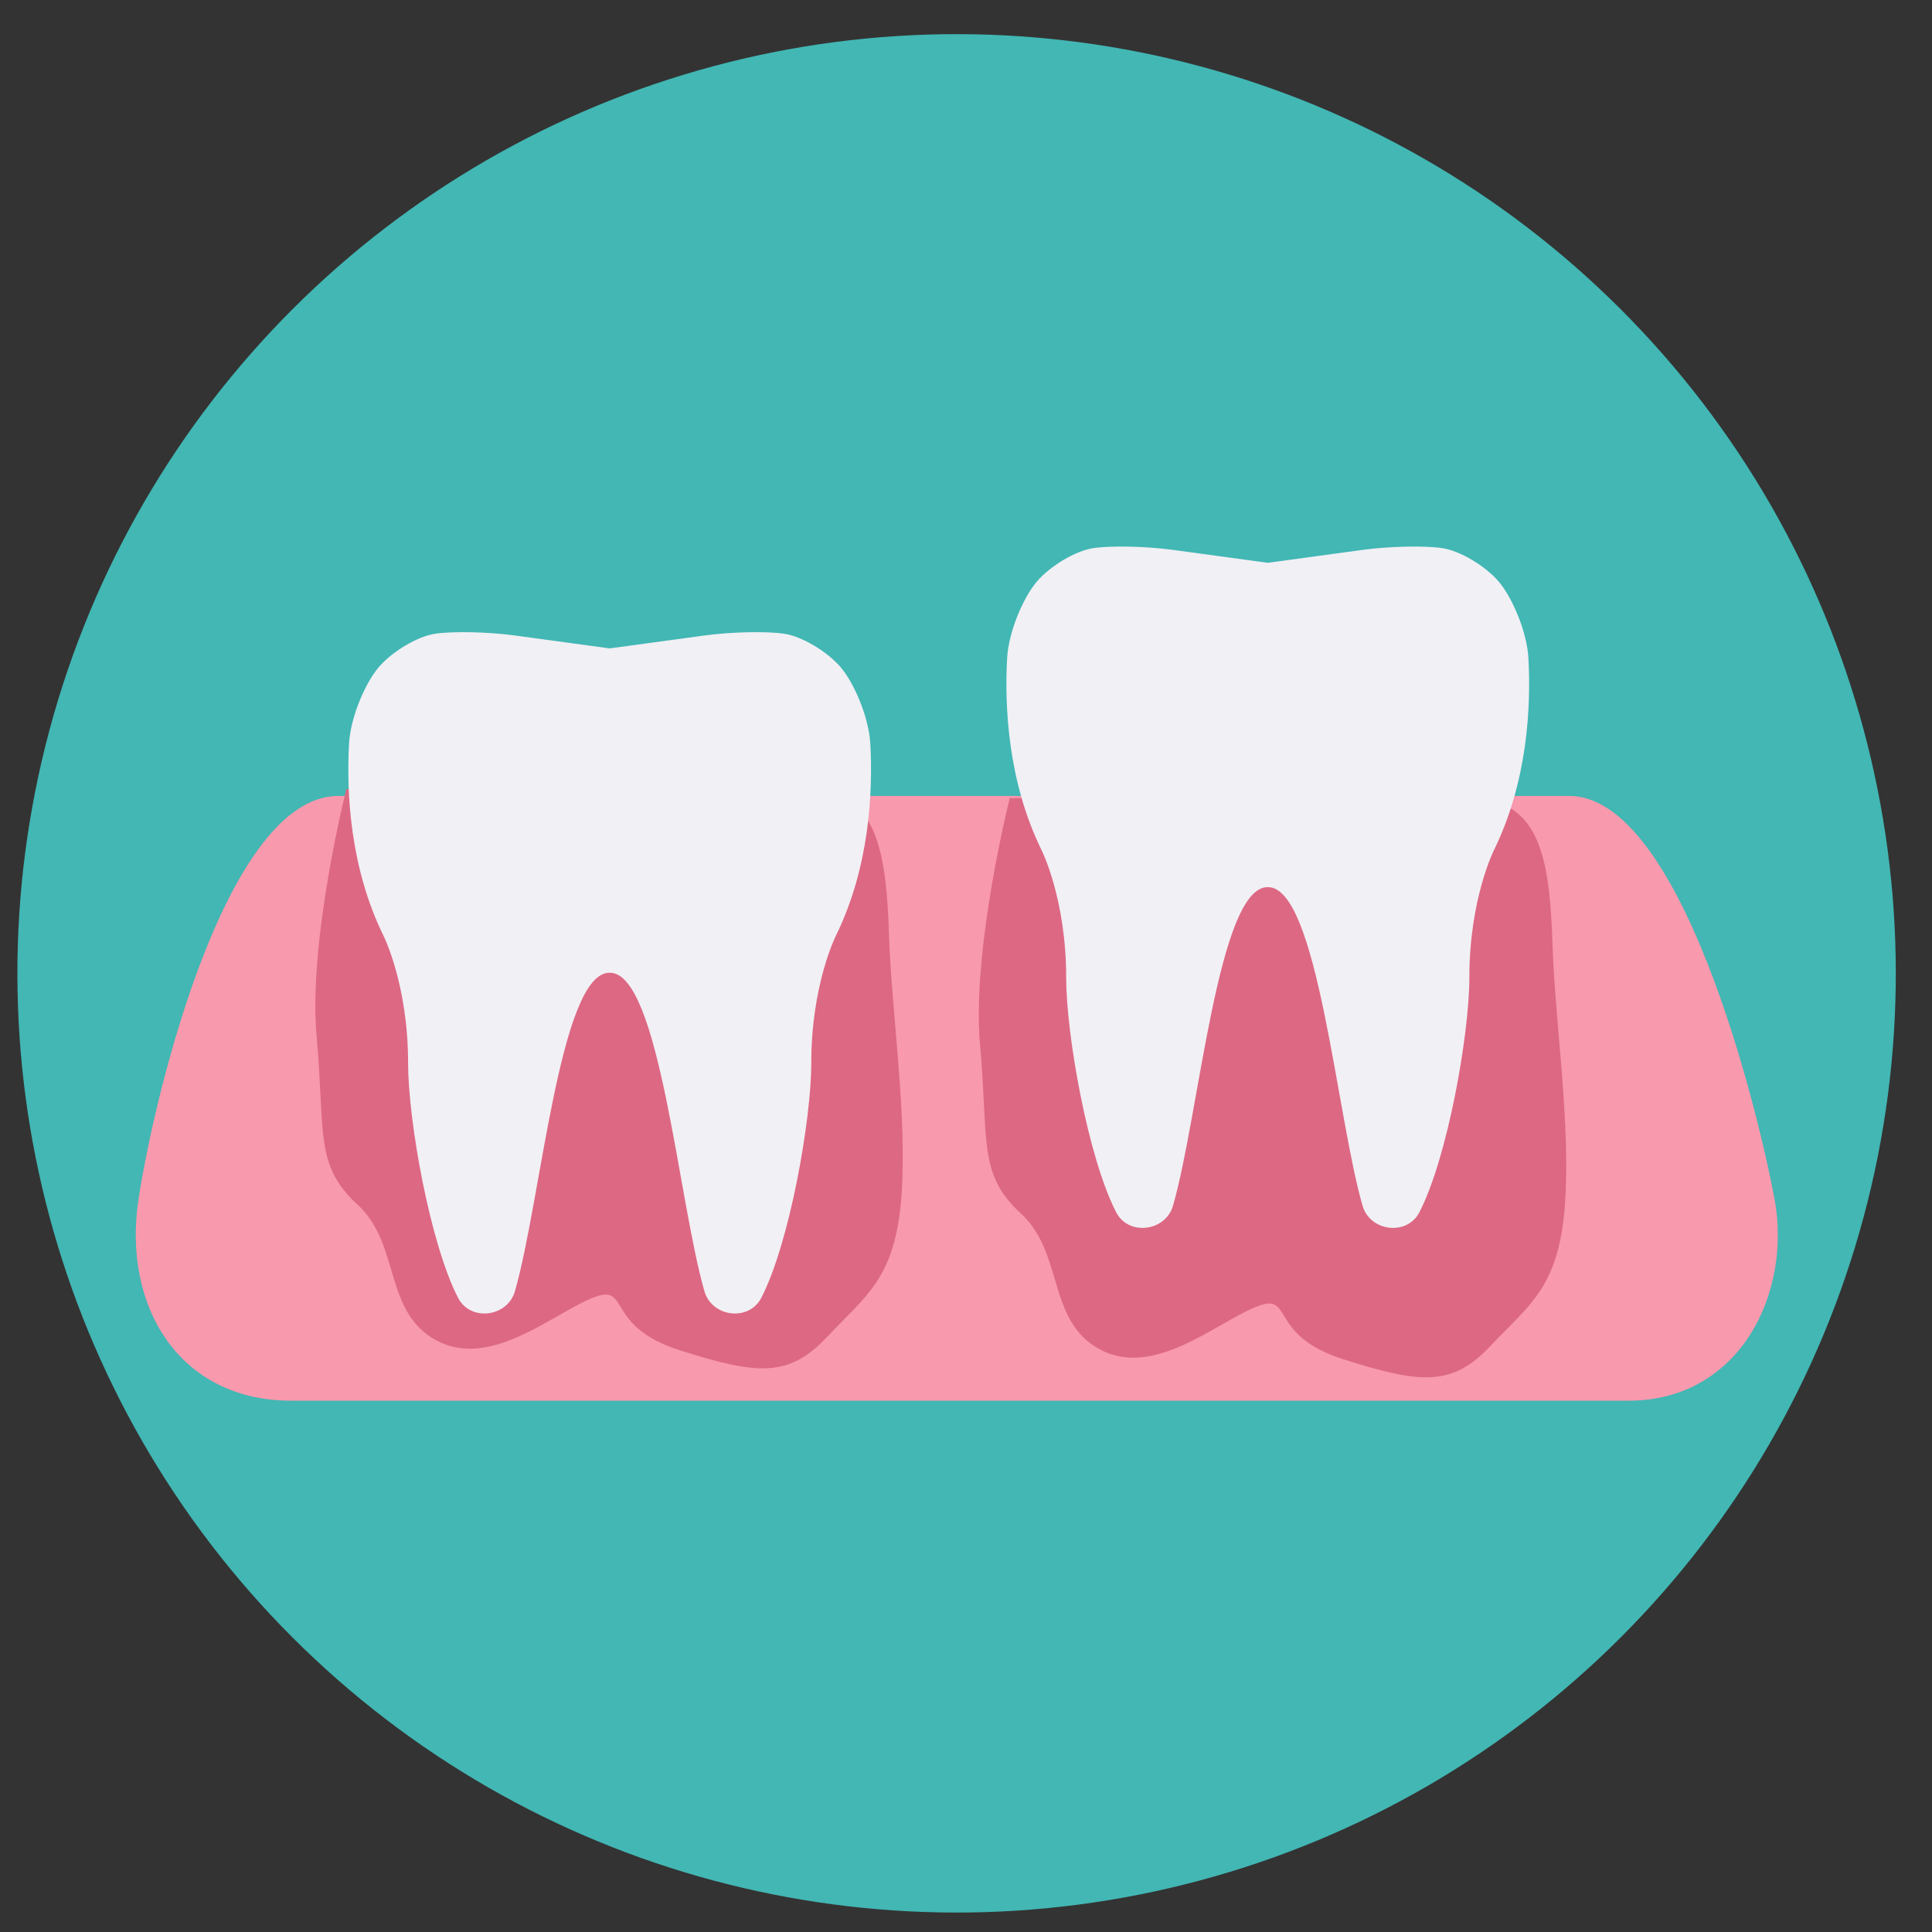 <?xml version="1.0" encoding="utf-8"?>
<!-- Generator: Adobe Illustrator 24.0.2, SVG Export Plug-In . SVG Version: 6.00 Build 0)  -->
<svg version="1.1" id="Layer_1" xmlns="http://www.w3.org/2000/svg" xmlns:xlink="http://www.w3.org/1999/xlink" x="0px" y="0px"
	 viewBox="0 0 5000 5000" style="enable-background:new 0 0 5000 5000;" xml:space="preserve">
<rect x="0" y="0" width="5000" height="5000" fill="#333333" stroke="none"/>
<style type="text/css">
	.st0{fill:#42B7B4;}
	.st1{fill:#F899AD;}
	.st2{fill:#F1F0F5;}
	.st3{fill:none;}
	.st4{fill:#8ED4F4;}
	.st5{fill:#EBEBED;}
	.st6{fill:#595853;}
	.st7{fill:#BCBCBC;}
	.st8{fill:#6D6D6D;}
	.st9{fill:#DD6883;}
</style>
<g>
	
		<ellipse transform="matrix(0.707 -0.707 0.707 0.707 -5118.833 -85.881)" class="st0" cx="-2663.08" cy="6136.04" rx="669.4" ry="669.41"/>
	<g>
		<path class="st1" d="M-2087.46,6262.13c-10.01-53.37-53.1-227.13-116.02-227.13h-233.16c-37.84,37-124.98,63.98-226.45,63.98
			c-101.47,0-188.61-26.98-226.45-63.98h-57.24h-179.43c-62.92,0-103.4,165.91-112.82,227.13c-9.42,61.22,23.28,113.87,86.2,113.87
			h179.43h163.54h69.12h110.3h460.47C-2107.03,6376-2077.45,6315.5-2087.46,6262.13z"/>
	</g>
	<g>
		
			<ellipse transform="matrix(0.707 -0.707 0.707 0.707 -2782.065 -1051.602)" class="st0" cx="-2660.43" cy="2832.45" rx="669.41" ry="669.41"/>
		<g>
			<g>
				<g>
					<g>
						<path class="st2" d="M-2760.19,2517.54c10.86-17.61,33.5-35.25,48.35-40.91c14.85-5.64,37.28-6.47,50.07-1.86
							c12.79,4.62,36.66,18.29,53.32,30.56l59.15,43.51l68.64,26.11c19.35,7.35,43.78,19.99,54.6,28.24
							c10.81,8.24,22.26,27.53,25.58,43.07c3.3,15.55,0.75,44.13-8.16,62.81c-15.75,33.05-45.59,82.72-94,116.85
							c0,0-34.37,23.93-63.04,76.56c-20.97,38.49-80.84,113.48-119.99,140.01c-17.13,11.62-40.38-5.07-35.93-25.28
							c15.65-70.81,86.99-231.75,53.13-249.64c-33.37-18.73-129.93,128.47-180.96,180c-14.57,14.7-41.21,4.2-40.73-16.48
							c1.07-47.28,31.6-138.24,52.58-176.74c28.67-52.62,30.15-94.48,30.15-94.48C-2804.97,2600.7-2779.41,2548.7-2760.19,2517.54z"
							/>
					</g>
				</g>
			</g>
			<g>
				<path class="st3" d="M-2954.64,2765.06c2.68-0.92,5.39-1.61,8.14-2.05C-2949.04,2762.77-2951.76,2763.49-2954.64,2765.06z"/>
				<path class="st1" d="M-2387.81,2807.26c-57.13-27.64-263.54,265.38-302.24,276.44c-38.7,11.06-75.56-25.8-64.5-57.13
					c11.06-31.33,20.27-86.62-14.74-105.05s-93.99,84.78-138.22,84.78c-44.23,0-18.43-105.05,0-149.28
					c18.43-44.23,5.53-88.46-38.7-93.99c-0.09-0.01-0.19-0.01-0.28-0.02c-2.75,0.44-5.46,1.13-8.14,2.05
					c-32.73,17.87-85.56,146.01-115.2,223.81c-5.52,23.62-9.53,44.69-11.94,60.32c-11.89,77.26,29.38,143.81,108.79,143.81h629.41
					c79.4,0,116.74-76.46,104.11-143.81c-2.93-15.6-8.09-39.38-15.29-66.67C-2294.11,2882.84-2352.96,2824.13-2387.81,2807.26z"/>
			</g>
		</g>
	</g>
	<g>
		
			<ellipse transform="matrix(0.707 -0.707 0.707 0.707 -2290.283 135.664)" class="st0" cx="-981.38" cy="2832.45" rx="669.41" ry="669.41"/>
		<g>
			<g>
				<path class="st1" d="M-600.15,3078.46C-614.55,3001.7-676.53,2752-767.03,2752h-433.76c-90.5,0-148.73,238.4-162.28,326.46
					c-13.55,88.05,33.49,163.54,123.99,163.54h520.26C-628.31,3242-585.76,3155.21-600.15,3078.46z"/>
				<g>
					<g>
						<g>
							<path class="st2" d="M-769.66,2639.56c-1.17-21.85-13.27-49.69-24.21-62.46c-10.94-12.76-31.35-24.88-45.56-27.06
								c-14.22-2.18-43.31-1.57-64.99,1.4l-76.96,10.48l-76.96-10.48c-21.69-2.97-50.77-3.58-65-1.4
								c-14.22,2.18-34.61,14.3-45.56,27.06c-10.93,12.77-23.03,40.61-24.21,62.46c-2.09,38.66,0.48,99.9,28.17,156.1
								c0,0,19.81,39.62,19.81,103.01c0,46.35,17.66,146.3,40.59,190.76c10.03,19.45,40.07,15.73,46.16-5.3
								c21.3-73.68,36.48-259.26,76.98-258.75c40.48-0.51,55.66,185.07,76.99,258.75c6.1,21.03,36.15,24.75,46.17,5.3
								c22.93-44.46,40.6-144.39,40.6-190.76c0-63.39,19.81-103.01,19.81-103.01C-770.14,2739.46-767.57,2678.23-769.66,2639.56z"/>
						</g>
					</g>
				</g>
				<g>
					<path class="st4" d="M-1148.06,2621.31c2.48-29.15,25.71-52.37,54.86-54.86c-29.31-2.49-52.61-25.94-54.9-55.31
						c-2.73,29.46-26.67,52.77-56.41,54.52l-0.52,0.52l0.11,0.11C-1174.83,2567.88-1150.6,2591.5-1148.06,2621.31z"/>
				</g>
				<g>
					<path class="st4" d="M-989.24,2714.9c2.49-29.15,25.71-52.37,54.86-54.86c-29.3-2.49-52.61-25.94-54.89-55.31
						c-2.73,29.46-26.67,52.77-56.41,54.52l-0.52,0.52l0.12,0.11C-1016.01,2661.47-991.78,2685.09-989.24,2714.9z"/>
				</g>
			</g>
			<g>
				<path class="st4" d="M-1199.6,2519.04c1.88-22.1,19.49-39.7,41.59-41.58c-22.21-1.89-39.88-19.67-41.61-41.92
					c-2.07,22.33-20.21,40-42.76,41.33l-0.4,0.39l0.09,0.09C-1219.89,2478.54-1201.53,2496.44-1199.6,2519.04z"/>
			</g>
			<g>
				<path class="st4" d="M-1108.6,2480.47c1.3-15.18,13.39-27.28,28.58-28.57c-15.26-1.3-27.4-13.51-28.59-28.81
					c-1.42,15.35-13.89,27.48-29.38,28.4l-0.27,0.27l0.06,0.06C-1122.54,2452.64-1109.92,2464.94-1108.6,2480.47z"/>
			</g>
		</g>
	</g>
	
		<ellipse transform="matrix(0.707 -0.707 0.707 0.707 -1055.952 2488.749)" class="st0" cx="2476.21" cy="2519.02" rx="2430.98" ry="2430.98"/>
	<path class="st1" d="M4592.3,3101.96c-45.87-244.58-243.34-1042.14-531.7-1042.14H2994.29h-229.91h-592.41h-473.9H875.74
		c-288.36,0-473.89,761.58-517.06,1042.14c-43.17,280.56,106.7,523.06,395.07,523.06h822.33h749.51h316.8h505.53h1066.31
		C4502.59,3625.01,4638.18,3346.53,4592.3,3101.96z"/>
	<g>
		
			<ellipse transform="matrix(0.707 -0.707 0.707 0.707 -4446.495 -1766.302)" class="st0" cx="-4355.36" cy="4484.24" rx="669.41" ry="669.41"/>
		<g>
			<path class="st1" d="M-3974.14,4667.46c-14.4-76.76-76.37-326.46-166.87-326.46h-433.76c-90.5,0-148.73,238.4-162.28,326.46
				c-13.55,88.05,33.49,163.54,123.99,163.54h520.26C-4002.3,4831-3959.74,4744.22-3974.14,4667.46z"/>
			<path class="st5" d="M-4143.64,4228.72c-1.17-21.85-13.27-49.69-24.21-62.46c-10.95-12.76-31.35-24.88-45.56-27.06
				c-14.22-2.18-43.31-1.57-64.99,1.4l-76.96,10.48l-76.96-10.48c-21.69-2.97-50.78-3.58-65-1.4c-14.22,2.18-34.61,14.3-45.56,27.06
				c-4.32,5.05-8.83,12.46-12.77,20.93c6.15,2.71,12.08,6.5,11.45,10.91c-1.27,8.92,2.55,28.05,2.55,28.05s1.27,11.48-2.55,20.4
				s6.38,16.58,0,24.22c-6.38,7.65-17.85,12.75-19.13,17.85c-0.17,0.68-0.92,1.33-2.06,1.96c3.35,29.76,10.97,62.78,26.47,94.23
				c0,0,19.81,39.62,19.81,103.01c0,46.35,17.66,146.3,40.59,190.76c10.03,19.46,40.07,15.73,46.16-5.3
				c21.3-73.68,36.48-259.27,76.98-258.75c40.47-0.51,55.66,185.07,76.99,258.75c6.1,21.03,36.15,24.76,46.17,5.3
				c22.93-44.46,40.6-144.38,40.6-190.76c0-63.39,19.81-103.01,19.81-103.01C-4144.13,4328.62-4141.55,4267.38-4143.64,4228.72z"/>
			<g>
				<path class="st6" d="M-4544.2,4246.55c3.82-8.92,2.55-20.4,2.55-20.4s-3.83-19.13-2.55-28.05c0.63-4.42-5.3-8.21-11.45-10.91
					c-0.34,0.74-0.68,1.49-1.02,2.24c3.85,1.61,9.3,4.42,9.3,7.53c0,4.8,0.34,14.75,1.37,20.93c1.03,6.18,2.06,20.24-2.4,30.19
					c-4.46,9.95,6.86,13.04,3.77,18.19c-3.09,5.15-18.18,13.38-19.21,17.16c-0.29,1.08-1.07,2.01-2.02,2.8
					c0.15,1.45,0.3,2.9,0.46,4.37c1.14-0.63,1.89-1.28,2.06-1.96c1.27-5.1,12.75-10.2,19.13-17.85
					C-4537.82,4263.13-4548.02,4255.48-4544.2,4246.55z"/>
			</g>
			<path class="st6" d="M-4443.87,4181.98c0,0,8.63-9.52,72.62,5.11c29.32,6.71,49.09-19.43,73.64-12.27
				c24.55,7.16,10.23,31.71,2.04,34.77C-4303.75,4212.67-4491.94,4241.3-4443.87,4181.98z"/>
			<path class="st6" d="M-4271.11,4242.3c1.15-12.64,14.93-9.95,22.4-9.95c7.47,0,22.4,12.44,19.91,19.91
				c-2.49,7.46-22.4,14.93-22.4,14.93S-4273.59,4269.67-4271.11,4242.3z"/>
		</g>
	</g>
	<g>
		
			<ellipse transform="matrix(0.707 -0.707 0.707 0.707 -3959.31 -563.971)" class="st0" cx="-2660.43" cy="4497.32" rx="669.41" ry="669.41"/>
		<g>
			<g>
				<path class="st1" d="M-2124.74,4725.17c-11.25-60-59.7-255.17-130.44-255.17h-261.6h-56.4h-145.34h-116.26h-201.74
					c-70.74,0-116.26,186.34-126.85,255.17c-10.59,68.83,26.18,127.83,96.92,127.83h201.74h183.88h77.72h124.02h261.6
					C-2146.75,4853-2113.48,4785.18-2124.74,4725.17z"/>
				<g>
					<g>
						<g>
							<g>
								<path class="st2" d="M-2611.95,4382.02c0.92-17.08,10.38-38.84,18.93-48.82c8.55-9.97,24.51-19.45,35.62-21.15
									c11.11-1.71,33.85-1.22,50.8,1.09l60.16,8.19l60.16-8.19c16.95-2.32,39.69-2.8,50.81-1.09
									c11.11,1.71,27.05,11.18,35.61,21.15c8.55,9.98,18,31.75,18.92,48.82c1.63,30.22-0.38,78.09-22.02,122.02
									c0,0-15.49,30.97-15.49,80.52c0,36.23-13.81,114.36-31.73,149.12c-7.84,15.21-31.32,12.29-36.08-4.14
									c-16.65-57.6-28.52-202.67-60.17-202.27c-31.64-0.4-43.51,144.67-60.18,202.27c-4.77,16.44-28.26,19.35-36.09,4.14
									c-17.92-34.75-31.74-112.87-31.74-149.12c0-49.55-15.49-80.52-15.49-80.52
									C-2611.57,4460.11-2613.58,4412.24-2611.95,4382.02z"/>
							</g>
						</g>
					</g>
				</g>
				<g>
					<g>
						<g>
							<g>
								<path class="st2" d="M-2710.36,4382.02c-0.92-17.08-10.38-38.84-18.92-48.82c-8.55-9.97-24.51-19.45-35.62-21.15
									c-11.11-1.71-33.85-1.22-50.8,1.09l-60.15,8.19l-60.16-8.19c-16.95-2.32-39.69-2.8-50.81-1.09
									c-11.11,1.71-27.06,11.18-35.61,21.15c-8.55,9.98-18,31.75-18.92,48.82c-1.63,30.22,0.38,78.09,22.02,122.02
									c0,0,15.49,30.97,15.49,80.52c0,36.23,13.81,114.36,31.73,149.12c7.84,15.21,31.33,12.29,36.08-4.14
									c16.65-57.6,28.52-202.67,60.17-202.27c31.64-0.4,43.51,144.67,60.18,202.27c4.77,16.44,28.26,19.35,36.09,4.14
									c17.92-34.75,31.74-112.87,31.74-149.12c0-49.55,15.49-80.52,15.49-80.52C-2710.74,4460.11-2708.73,4412.24-2710.36,4382.02
									z"/>
							</g>
						</g>
					</g>
				</g>
			</g>
			<path class="st4" d="M-3217.61,4259.4c2.86,3.47,5.56,7.02,8.21,10.6c2.65,3.58,5.22,7.19,7.76,10.82
				c1.28,1.81,2.5,3.65,3.76,5.47c1.26,1.82,2.48,3.66,3.69,5.51c2.46,3.67,4.84,7.38,7.21,11.1c2.4,3.7,4.66,7.48,7,11.21
				c1.17,1.87,2.27,3.77,3.41,5.65l3.39,5.66l6.61,11.41c1.1,1.9,2.15,3.83,3.23,5.74l3.21,5.75l-16.09-4.1
				c2.54-1.92,5.15-3.75,7.72-5.63l7.75-5.58c5.2-3.67,10.42-7.32,15.68-10.9c2.63-1.8,5.26-3.58,7.91-5.34
				c2.64-1.78,5.31-3.51,7.97-5.25l8-5.22l8.08-5.09l10.31-6.49l5.14,10.05c0.93,1.81,1.89,3.61,2.79,5.44l2.72,5.48l2.72,5.48
				l2.64,5.52l2.64,5.52l2.56,5.57l2.55,5.57l2.48,5.62c1.68,3.73,3.24,7.52,4.85,11.29l2.33,5.7c0.78,1.9,1.54,3.81,2.28,5.73
				c0.74,1.92,1.51,3.83,2.22,5.76c0.72,1.93,1.46,3.85,2.14,5.81c1.41,3.88,2.75,7.8,3.97,11.79c-2.8-3.09-5.48-6.25-8.1-9.45
				c-1.33-1.59-2.6-3.21-3.89-4.81c-1.3-1.6-2.55-3.24-3.81-4.86c-1.27-1.62-2.52-3.25-3.75-4.89l-3.7-4.92
				c-2.41-3.31-4.87-6.6-7.22-9.95l-3.55-5l-3.48-5.05l-3.47-5.05l-3.39-5.1l-3.39-5.1l-3.31-5.14l-3.31-5.14
				c-1.11-1.71-2.16-3.46-3.24-5.18l15.45,3.56l-7.66,5.72l-7.74,5.59c-2.58,1.86-5.16,3.74-7.77,5.56
				c-2.6,1.84-5.21,3.66-7.83,5.47c-5.23,3.63-10.51,7.19-15.8,10.72l-7.99,5.23c-2.67,1.73-5.32,3.51-8.02,5.18l-11.06,6.86
				l-5.03-10.96l-2.75-5.99c-0.91-2-1.85-3.98-2.73-6l-5.3-12.07l-2.56-6.08c-0.85-2.03-1.73-4.04-2.55-6.09
				c-1.63-4.09-3.34-8.14-4.91-12.27c-1.6-4.11-3.19-8.22-4.7-12.38c-0.77-2.07-1.53-4.14-2.26-6.23c-0.73-2.09-1.49-4.16-2.2-6.27
				c-1.43-4.19-2.83-8.41-4.15-12.66C-3215.23,4268.03-3216.5,4263.75-3217.61,4259.4z"/>
			<path class="st4" d="M-2103.25,4259.4c-2.85,3.47-5.55,7.02-8.21,10.6c-2.65,3.58-5.22,7.19-7.76,10.82
				c-1.28,1.81-2.5,3.65-3.76,5.47c-1.26,1.82-2.48,3.66-3.7,5.51c-2.46,3.67-4.84,7.38-7.21,11.1c-2.4,3.7-4.66,7.48-7,11.21
				c-1.17,1.87-2.27,3.77-3.41,5.65l-3.39,5.66l-6.61,11.41c-1.1,1.9-2.15,3.83-3.22,5.74l-3.21,5.75l16.08-4.1
				c-2.54-1.92-5.14-3.75-7.72-5.63l-7.75-5.58c-5.2-3.67-10.42-7.32-15.68-10.9c-2.63-1.8-5.26-3.58-7.92-5.34
				c-2.64-1.78-5.31-3.51-7.98-5.25l-8-5.22l-8.09-5.09l-10.31-6.49l-5.14,10.05c-0.93,1.81-1.89,3.61-2.79,5.44l-2.72,5.48
				l-2.72,5.48l-2.64,5.52l-2.64,5.52l-2.56,5.57l-2.55,5.57l-2.48,5.62c-1.68,3.73-3.24,7.52-4.85,11.29l-2.33,5.7
				c-0.78,1.9-1.54,3.81-2.28,5.73c-0.74,1.92-1.51,3.83-2.22,5.76c-0.72,1.93-1.46,3.85-2.14,5.81c-1.41,3.88-2.75,7.8-3.97,11.79
				c2.8-3.09,5.48-6.25,8.1-9.45c1.33-1.59,2.6-3.21,3.89-4.81c1.3-1.6,2.55-3.24,3.81-4.86c1.27-1.62,2.52-3.25,3.75-4.89l3.7-4.92
				c2.41-3.31,4.87-6.6,7.21-9.95l3.55-5l3.48-5.05l3.47-5.05l3.39-5.1l3.39-5.1l3.31-5.14l3.31-5.14c1.11-1.71,2.16-3.46,3.24-5.18
				l-15.45,3.56l7.66,5.72l7.74,5.59c2.58,1.86,5.15,3.74,7.77,5.56c2.6,1.84,5.21,3.66,7.83,5.47c5.23,3.63,10.51,7.19,15.8,10.72
				l7.99,5.23c2.68,1.73,5.32,3.51,8.02,5.18l11.06,6.86l5.03-10.96l2.75-5.99c0.91-2,1.85-3.98,2.73-6l5.3-12.07l2.57-6.08
				c0.85-2.03,1.73-4.04,2.55-6.09c1.63-4.09,3.34-8.14,4.91-12.27c1.6-4.11,3.19-8.22,4.7-12.38c0.77-2.07,1.53-4.14,2.26-6.23
				c0.73-2.09,1.49-4.16,2.2-6.27c1.43-4.19,2.82-8.41,4.15-12.66C-2105.63,4268.03-2104.36,4263.75-2103.25,4259.4z"/>
			<path class="st4" d="M-2654.23,4350.42c-0.44-4.47-1.04-8.89-1.69-13.29c-0.66-4.4-1.39-8.78-2.17-13.14
				c-0.38-2.19-0.81-4.35-1.21-6.53c-0.4-2.18-0.83-4.34-1.28-6.51c-0.86-4.34-1.79-8.65-2.75-12.95
				c-0.92-4.32-1.99-8.58-2.98-12.87c-0.49-2.15-1.06-4.27-1.58-6.41l-1.61-6.4l-3.39-12.74c-0.56-2.12-1.19-4.23-1.78-6.34
				l-1.8-6.34l-8.47,14.28c3.16-0.44,6.29-0.99,9.44-1.48l9.43-1.53c6.27-1.08,12.54-2.19,18.79-3.38c3.13-0.59,6.25-1.19,9.38-1.82
				c3.12-0.6,6.24-1.27,9.35-1.93l9.35-1.97l9.32-2.12l11.88-2.7l-3.47-10.74c-0.63-1.94-1.22-3.89-1.87-5.82l-1.95-5.8l-1.95-5.8
				l-2.04-5.77l-2.04-5.77l-2.13-5.75l-2.13-5.75l-2.22-5.72c-1.45-3.82-3.03-7.61-4.56-11.41l-2.38-5.68
				c-0.79-1.89-1.6-3.78-2.44-5.66c-0.83-1.88-1.64-3.77-2.51-5.64c-0.86-1.87-1.7-3.76-2.59-5.62c-1.75-3.74-3.58-7.46-5.54-11.14
				c0.21,4.17,0.54,8.3,0.96,12.41c0.18,2.06,0.43,4.1,0.65,6.16c0.21,2.05,0.49,4.09,0.74,6.13c0.25,2.04,0.52,4.08,0.81,6.11
				l0.86,6.1c0.64,4.05,1.22,8.11,1.93,12.14l1.03,6.05l1.11,6.03l1.12,6.03l1.21,6l1.21,6l1.3,5.98l1.3,5.98
				c0.43,1.99,0.92,3.97,1.37,5.96l8.41-13.44l-9.46,1.37l-9.43,1.52c-3.14,0.51-6.29,1-9.42,1.56c-3.14,0.53-6.27,1.09-9.4,1.67
				c-6.26,1.13-12.51,2.35-18.76,3.59l-9.35,1.96c-3.11,0.67-6.24,1.28-9.34,2.01l-12.67,2.97l4.19,11.3l2.29,6.18
				c0.77,2.05,1.51,4.12,2.31,6.17l4.79,12.28l2.48,6.11c0.84,2.03,1.64,4.08,2.51,6.1c1.74,4.05,3.39,8.12,5.2,12.15
				c1.77,4.04,3.56,8.07,5.43,12.07c0.92,2.01,1.84,4.01,2.81,6.01c0.96,1.99,1.89,4,2.88,5.98c1.95,3.98,3.95,7.94,6.02,11.88
				C-2658.65,4342.64-2656.52,4346.56-2654.23,4350.42z"/>
		</g>
	</g>
	
		<ellipse transform="matrix(0.707 -0.707 0.707 0.707 -3467.528 623.294)" class="st0" cx="-981.38" cy="4497.32" rx="669.41" ry="669.41"/>
	<g>
		<path class="st1" d="M-385.03,4626.67c-9.31-49.64-49.39-211.67-107.91-211.67h-550.19h-46.66h-120.23h-96.18h-166.89
			c-58.53,0-96.18,154.73-104.94,211.67s21.66,106.33,80.18,106.33h166.89h152.11h64.29h102.6h550.19
			C-403.24,4733-375.72,4676.31-385.03,4626.67z"/>
		<g>
			<g>
				<g>
					<g>
						<path class="st2" d="M-1122.32,4342.69c0.76-14.13,8.58-32.13,15.65-40.39c7.08-8.25,20.27-16.09,29.46-17.5
							c9.19-1.41,28-1.01,42.03,0.91l49.76,6.78l49.76-6.78c14.03-1.92,32.84-2.32,42.04-0.91c9.2,1.41,22.38,9.25,29.46,17.5
							c7.07,8.26,14.89,26.26,15.65,40.39c1.35,25-0.31,64.6-18.22,100.94c0,0-12.81,25.62-12.81,66.61
							c0,29.98-11.42,94.61-26.25,123.36c-6.49,12.58-25.91,10.17-29.85-3.43c-13.77-47.65-23.59-167.65-49.78-167.32
							c-26.17-0.33-35.99,119.68-49.78,167.32c-3.94,13.6-23.38,16.01-29.86,3.43c-14.83-28.75-26.25-93.37-26.25-123.36
							c0-40.99-12.81-66.61-12.81-66.61C-1122.01,4407.29-1123.68,4367.69-1122.32,4342.69z"/>
					</g>
				</g>
			</g>
		</g>
		<g>
			<g>
				<g>
					<g>
						<path class="st2" d="M-1185.85,4342.69c-0.76-14.13-8.58-32.13-15.65-40.39c-7.08-8.25-20.27-16.09-29.46-17.5
							c-9.19-1.41-28-1.01-42.03,0.91l-49.76,6.78l-49.77-6.78c-14.02-1.92-32.84-2.32-42.03-0.91c-9.19,1.41-22.38,9.25-29.46,17.5
							c-7.07,8.26-14.89,26.26-15.65,40.39c-1.35,25,0.31,64.6,18.22,100.94c0,0,12.81,25.62,12.81,66.61
							c0,29.98,11.42,94.61,26.25,123.36c6.48,12.58,25.91,10.17,29.85-3.43c13.77-47.65,23.59-167.65,49.78-167.32
							c26.18-0.33,35.99,119.68,49.79,167.32c3.94,13.6,23.38,16.01,29.85,3.43c14.83-28.75,26.25-93.37,26.25-123.36
							c0-40.99,12.81-66.61,12.81-66.61C-1186.16,4407.29-1184.49,4367.69-1185.85,4342.69z"/>
					</g>
				</g>
			</g>
		</g>
		<g>
			<g>
				<g>
					<g>
						<path class="st2" d="M-778.07,4342.69c0.76-14.13,8.58-32.13,15.66-40.39c7.08-8.25,20.27-16.09,29.46-17.5
							c9.19-1.41,28-1.01,42.03,0.91l49.76,6.78l49.77-6.78c14.02-1.92,32.83-2.32,42.03-0.91c9.19,1.41,22.38,9.25,29.46,17.5
							c7.07,8.26,14.89,26.26,15.65,40.39c1.35,25-0.31,64.6-18.21,100.94c0,0-12.81,25.62-12.81,66.61
							c0,29.98-11.42,94.61-26.25,123.36c-6.49,12.58-25.92,10.17-29.85-3.43c-13.77-47.65-23.59-167.65-49.78-167.32
							c-26.17-0.33-36,119.68-49.79,167.32c-3.94,13.6-23.38,16.01-29.86,3.43c-14.83-28.75-26.25-93.37-26.25-123.36
							c0-40.99-12.81-66.61-12.81-66.61C-777.76,4407.29-779.42,4367.69-778.07,4342.69z"/>
					</g>
				</g>
			</g>
		</g>
		<g>
			<path class="st7" d="M-1271,4407.41c0,10.44-7.13,18.59-17.35,18.59h-70.21c-10.22,0-19.44-8.15-19.44-18.59v-69.44
				c0-10.43,9.22-18.97,19.44-18.97h70.21c10.22,0,17.35,8.54,17.35,18.97V4407.41z"/>
			<g>
				<path class="st8" d="M-1340.33,4338.4c0,7.02-5.69,12.72-12.72,12.72s-12.72-5.69-12.72-12.72c0-7.03,5.69-12.72,12.72-12.72
					S-1340.33,4331.38-1340.33,4338.4z"/>
				<path class="st8" d="M-1278.89,4338.4c0,7.02-5.69,12.72-12.72,12.72c-7.03,0-12.72-5.69-12.72-12.72
					c0-7.03,5.69-12.72,12.72-12.72C-1284.58,4325.68-1278.89,4331.38-1278.89,4338.4z"/>
				<path class="st8" d="M-1340.33,4407.18c0,7.02-5.69,12.72-12.72,12.72s-12.72-5.69-12.72-12.72c0-7.03,5.69-12.72,12.72-12.72
					S-1340.33,4400.15-1340.33,4407.18z"/>
				<path class="st8" d="M-1278.89,4407.18c0,7.02-5.69,12.72-12.72,12.72c-7.03,0-12.72-5.69-12.72-12.72
					c0-7.03,5.69-12.72,12.72-12.72C-1284.58,4394.46-1278.89,4400.15-1278.89,4407.18z"/>
			</g>
		</g>
		<g>
			<path class="st7" d="M-934,4408.12c0,10.43-8.45,18.88-18.88,18.88h-70.24c-10.43,0-18.88-8.45-18.88-18.88v-70.24
				c0-10.43,8.45-18.88,18.88-18.88h70.24c10.43,0,18.88,8.45,18.88,18.88V4408.12z"/>
			<g>
				<path class="st8" d="M-1003.37,4338.4c0,7.02-5.7,12.72-12.72,12.72c-7.02,0-12.72-5.69-12.72-12.72
					c0-7.03,5.7-12.72,12.72-12.72C-1009.07,4325.68-1003.37,4331.38-1003.37,4338.4z"/>
				<path class="st8" d="M-941.93,4338.4c0,7.02-5.7,12.72-12.72,12.72c-7.02,0-12.72-5.69-12.72-12.72
					c0-7.03,5.7-12.72,12.72-12.72C-947.63,4325.68-941.93,4331.38-941.93,4338.4z"/>
				<path class="st8" d="M-1003.37,4407.18c0,7.02-5.7,12.72-12.72,12.72c-7.02,0-12.72-5.69-12.72-12.72
					c0-7.03,5.7-12.72,12.72-12.72C-1009.07,4394.46-1003.37,4400.15-1003.37,4407.18z"/>
				<path class="st8" d="M-941.93,4407.18c0,7.02-5.7,12.72-12.72,12.72c-7.02,0-12.72-5.69-12.72-12.72
					c0-7.03,5.7-12.72,12.72-12.72C-947.63,4394.46-941.93,4400.15-941.93,4407.18z"/>
			</g>
		</g>
		<g>
			<path class="st7" d="M-588,4408.23c0,10.43-8.59,18.77-19.01,18.77h-69.7c-10.42,0-19.29-8.34-19.29-18.77v-69.7
				c0-10.43,8.86-19.53,19.29-19.53h69.7c10.42,0,19.01,9.1,19.01,19.53V4408.23z"/>
			<g>
				<path class="st8" d="M-658.69,4338.4c0,7.02-5.69,12.72-12.72,12.72c-7.02,0-12.72-5.69-12.72-12.72
					c0-7.03,5.7-12.72,12.72-12.72C-664.38,4325.68-658.69,4331.38-658.69,4338.4z"/>
				<path class="st8" d="M-597.25,4338.4c0,7.02-5.69,12.72-12.72,12.72c-7.02,0-12.72-5.69-12.72-12.72
					c0-7.03,5.7-12.72,12.72-12.72C-602.94,4325.68-597.25,4331.38-597.25,4338.4z"/>
				<path class="st8" d="M-658.69,4407.18c0,7.02-5.69,12.72-12.72,12.72c-7.02,0-12.72-5.69-12.72-12.72
					c0-7.03,5.7-12.72,12.72-12.72C-664.38,4394.46-658.69,4400.15-658.69,4407.18z"/>
				<path class="st8" d="M-597.25,4407.18c0,7.02-5.69,12.72-12.72,12.72c-7.02,0-12.72-5.69-12.72-12.72
					c0-7.03,5.7-12.72,12.72-12.72C-602.94,4394.46-597.25,4400.15-597.25,4407.18z"/>
			</g>
		</g>
		<path class="st8" d="M-543.4,4372.5c0,2.79-2.38,4.5-5.32,4.5h-873.34c-2.93,0-5.31-1.72-5.31-4.5l0,0c0-2.78,2.38-4.5,5.31-4.5
			h873.34C-545.78,4368-543.4,4369.71-543.4,4372.5L-543.4,4372.5z"/>
	</g>
	<g>
		<g>
			<g>
				<g>
					<g>
						<path class="st2" d="M-2810.66,5958c-0.82-15.19-9.23-34.55-16.83-43.42c-7.61-8.87-21.8-17.3-31.68-18.81
							c-9.88-1.52-30.11-1.09-45.18,0.97l-53.5,7.29l-53.51-7.29c-15.08-2.06-35.3-2.49-45.19-0.97
							c-9.89,1.51-24.06,9.94-31.67,18.81c-7.6,8.88-16.01,28.23-16.83,43.42c-1.46,26.88,0.33,69.46,19.58,108.52
							c0,0,13.77,27.55,13.77,71.62c0,32.23,12.28,101.72,28.22,132.63c6.97,13.53,27.86,10.93,32.09-3.68
							c14.81-51.23,25.36-180.25,53.52-179.89c28.14-0.36,38.7,128.67,53.53,179.89c4.24,14.62,25.13,17.21,32.1,3.68
							c15.94-30.91,28.23-100.38,28.23-132.63c0-44.07,13.77-71.62,13.77-71.62C-2811,6027.46-2809.21,5984.88-2810.66,5958z"/>
					</g>
				</g>
			</g>
		</g>
		<g>
			<g>
				<g>
					<g>
						<path class="st2" d="M-2515.5,5958c0.82-15.19,9.23-34.55,16.83-43.42c7.61-8.87,21.8-17.3,31.68-18.81
							c9.88-1.52,30.11-1.09,45.18,0.97l53.5,7.29l53.51-7.29c15.08-2.06,35.3-2.49,45.19-0.97c9.88,1.51,24.06,9.94,31.67,18.81
							c7.6,8.88,16.01,28.23,16.83,43.42c1.45,26.88-0.34,69.46-19.58,108.52c0,0-13.77,27.55-13.77,71.62
							c0,32.23-12.28,101.72-28.22,132.63c-6.97,13.53-27.86,10.93-32.09-3.68c-14.81-51.23-25.36-180.25-53.52-179.89
							c-28.14-0.36-38.7,128.67-53.52,179.89c-4.24,14.62-25.14,17.21-32.1,3.68c-15.94-30.91-28.23-100.38-28.23-132.63
							c0-44.07-13.77-71.62-13.77-71.62C-2515.17,6027.46-2516.96,5984.88-2515.5,5958z"/>
					</g>
				</g>
			</g>
		</g>
		<g>
			<path class="st2" d="M-2535.16,6066.08c19.05-38.95,20.82-81.3,19.37-108.08c-0.82-15.19-9.23-34.55-16.83-43.42
				c-7.61-8.87-21.79-17.3-31.67-18.81c-9.89-1.52-30.11-1.09-45.19,0.97l-53.5,7.29l-53.5-7.29c-15.08-2.06-35.3-2.49-45.19-0.97
				c-9.88,1.51-24.07,9.94-31.68,18.81c-7.6,8.88-16.01,28.23-16.83,43.42c-1.4,25.9,0.22,66.35,17.54,104.21
				C-2762.66,6072.8-2659.43,6102.78-2535.16,6066.08z"/>
		</g>
	</g>
	<path class="st9" d="M896.22,2042.26c0,0-99.18,393.53-76.79,639.89c22.4,246.35-6.4,332.74,105.58,435.12
		c111.98,102.38,67.19,278.35,204.76,351.94c137.58,73.59,294.35-63.99,399.93-108.78c105.58-44.79,28.79,70.39,230.36,134.37
		c201.57,63.99,281.55,70.39,380.73-35.19c99.18-105.58,175.97-150.37,191.97-361.54c16-211.16-25.59-476.71-31.99-678.28
		c-6.4-201.56-28.8-345.54-163.17-371.13C2003.21,2023.06,896.22,2042.26,896.22,2042.26z"/>
	<g>
		<g>
			<g>
				<path class="st2" d="M2252.44,1925.41c-3.74-69.61-42.29-158.33-77.13-199.01c-34.87-40.65-99.9-79.26-145.18-86.21
					c-45.3-6.96-137.99-4.99-207.08,4.46l-245.2,33.4l-245.21-33.4c-69.1-9.45-161.78-11.42-207.11-4.46
					c-45.3,6.95-110.28,45.57-145.15,86.21c-34.84,40.69-73.38,129.4-77.13,199.01c-6.66,123.2,1.54,318.31,89.76,497.37
					c0,0,63.13,126.24,63.13,328.21c0,147.7,56.28,466.17,129.34,607.82c31.96,61.99,127.69,50.11,147.08-16.89
					c67.86-234.77,116.24-826.1,245.27-824.47c128.96-1.64,177.35,589.69,245.3,824.47c19.42,67,115.19,78.87,147.11,16.89
					c73.06-141.66,129.36-460.06,129.36-607.82c0-201.97,63.13-328.21,63.13-328.21C2250.89,2243.71,2259.1,2048.6,2252.44,1925.41z
					"/>
			</g>
		</g>
	</g>
	<path class="st9" d="M2613.24,2065.47c0,0-99.18,393.53-76.79,639.89c22.4,246.35-6.4,332.73,105.58,435.12
		c111.98,102.38,67.19,278.35,204.76,351.94c137.57,73.59,294.35-63.99,399.93-108.78c105.58-44.79,28.79,70.39,230.36,134.38
		c201.56,63.99,281.55,70.39,380.73-35.19c99.18-105.58,175.97-150.37,191.96-361.53c16-211.16-25.59-476.72-31.99-678.28
		c-6.4-201.56-28.8-345.53-163.17-371.13C3720.24,2046.27,2613.24,2065.47,2613.24,2065.47z"/>
	<g>
		<g>
			<g>
				<path class="st2" d="M2606.38,1703.88c3.74-69.61,42.29-158.33,77.13-199.01c34.87-40.65,99.9-79.26,145.18-86.21
					c45.3-6.96,137.99-4.99,207.08,4.46l245.2,33.4l245.21-33.4c69.1-9.45,161.78-11.42,207.11-4.46
					c45.3,6.95,110.29,45.57,145.15,86.21c34.84,40.69,73.38,129.4,77.13,199.01c6.66,123.2-1.54,318.31-89.75,497.37
					c0,0-63.13,126.24-63.13,328.21c0,147.7-56.28,466.17-129.34,607.82c-31.96,61.99-127.69,50.11-147.08-16.89
					c-67.86-234.77-116.24-826.1-245.27-824.47c-128.97-1.64-177.36,589.69-245.3,824.47c-19.42,67-115.19,78.87-147.11,16.89
					c-73.06-141.66-129.36-460.06-129.36-607.82c0-201.97-63.13-328.21-63.13-328.21
					C2607.93,2022.19,2599.73,1827.08,2606.38,1703.88z"/>
			</g>
		</g>
	</g>
</g>
</svg>

